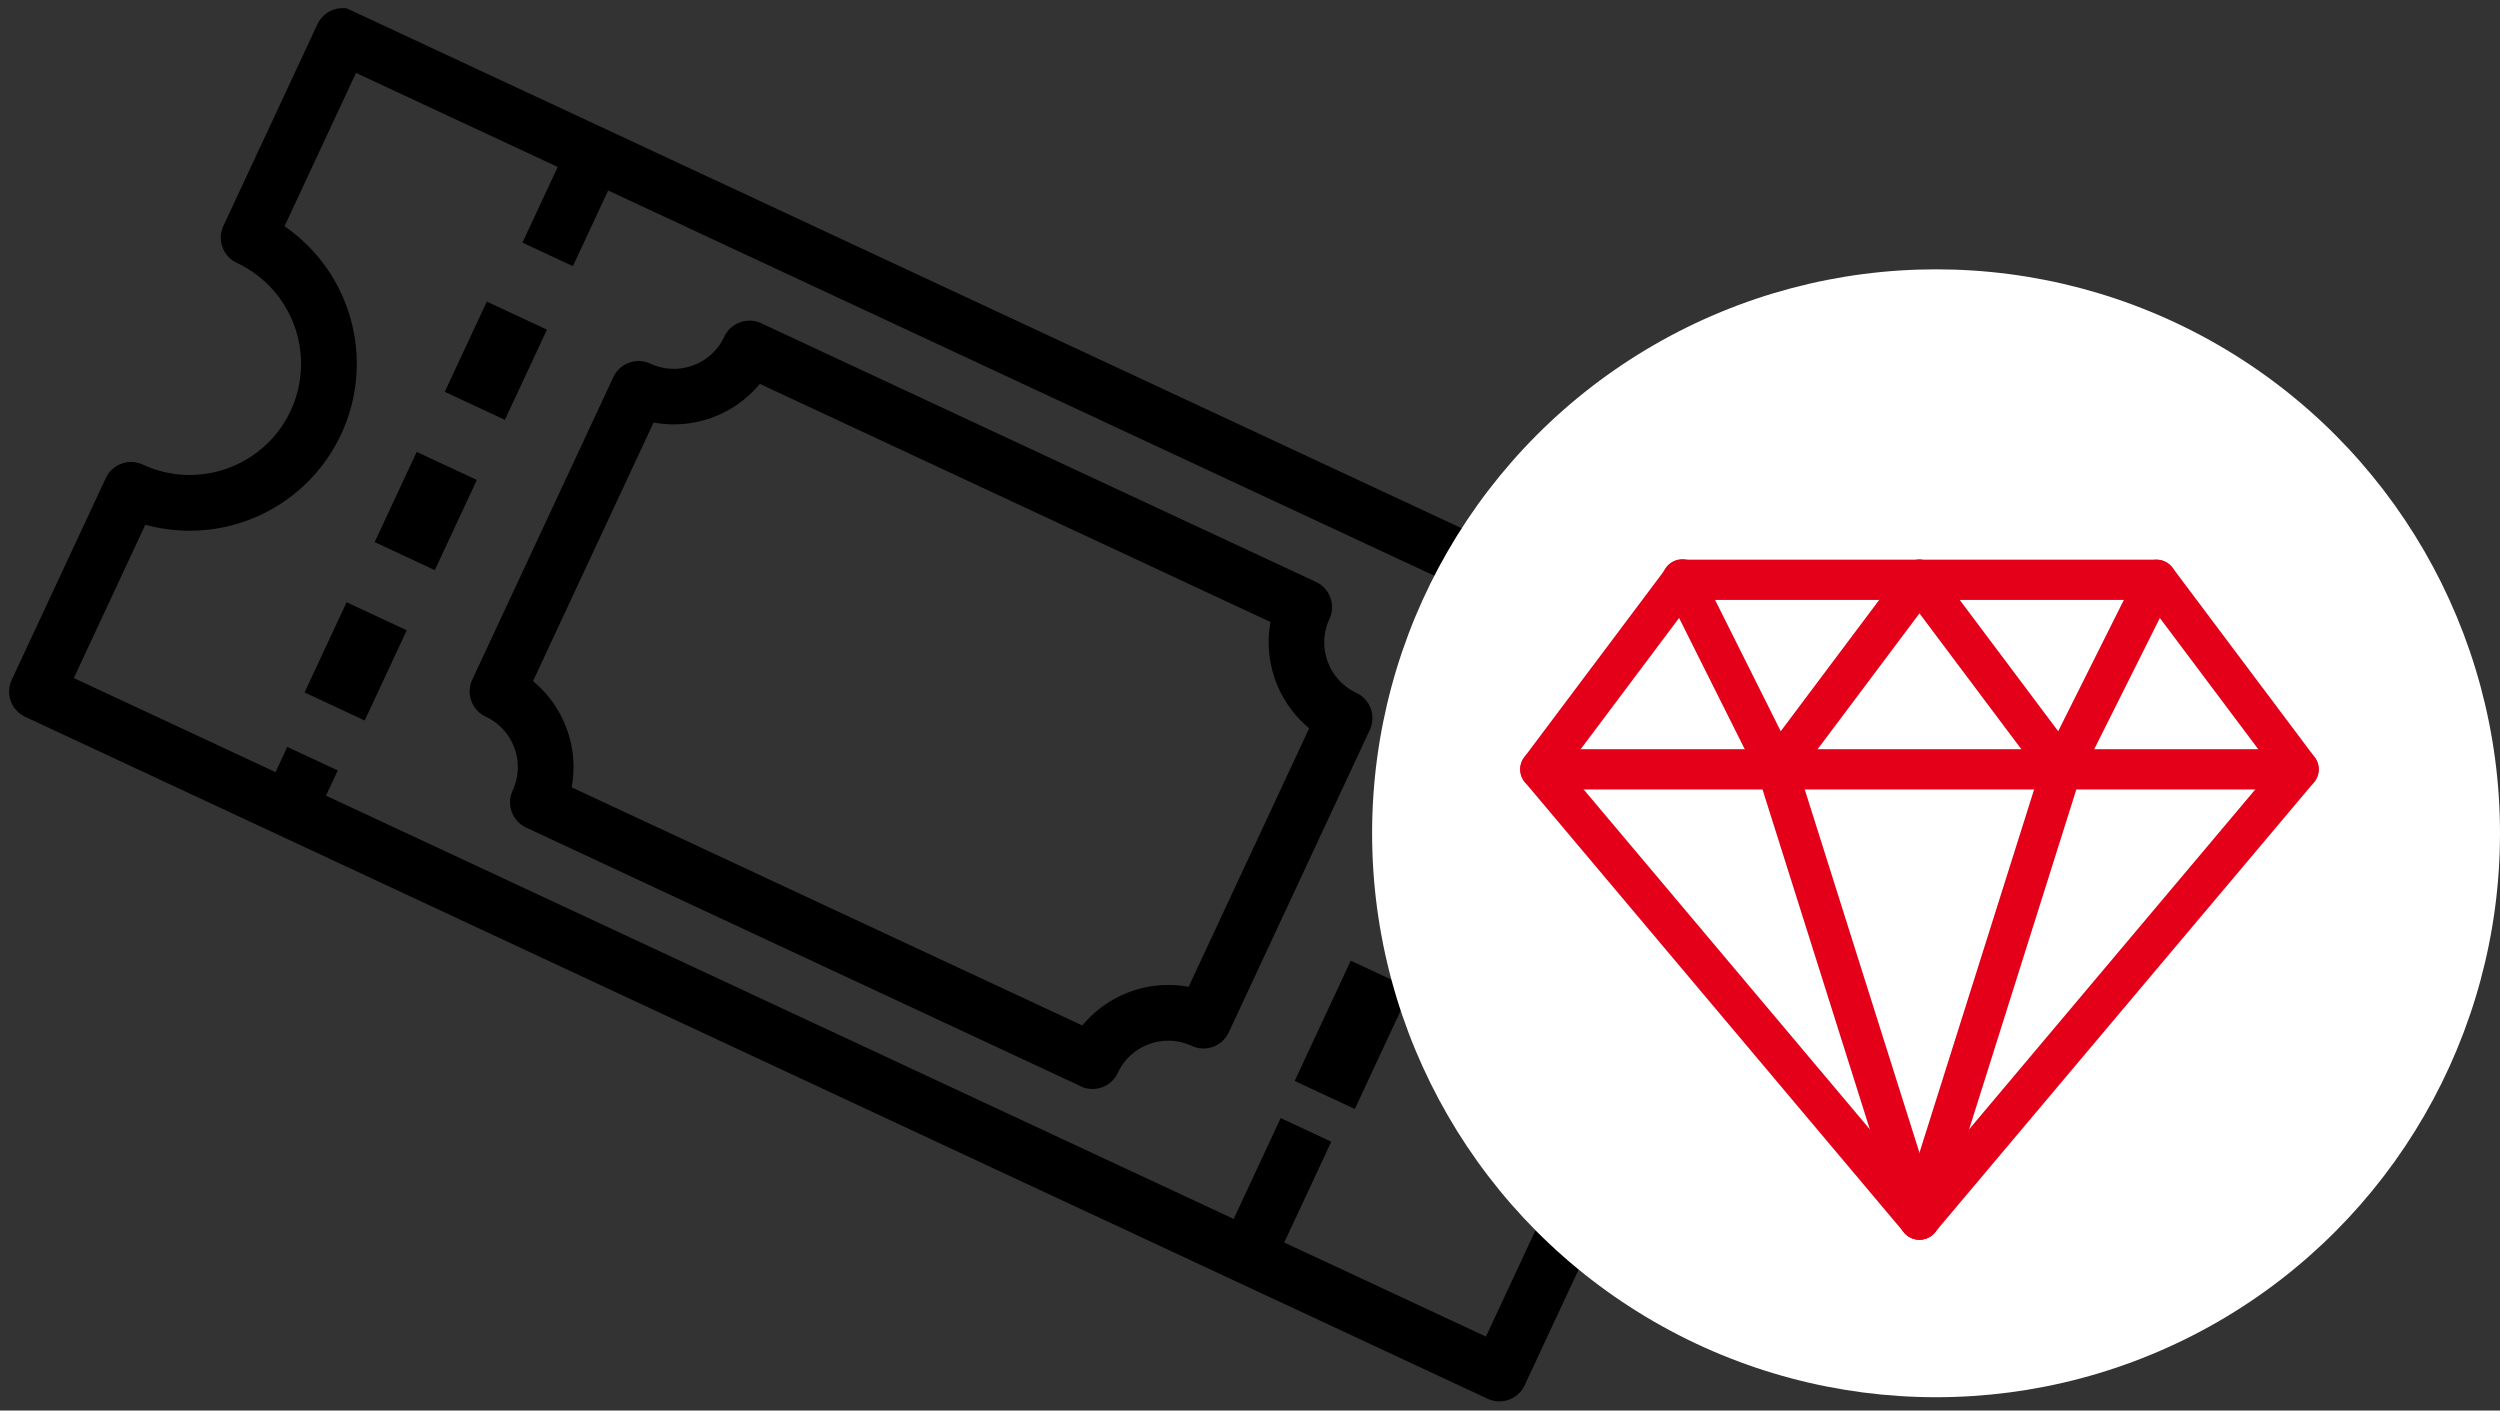<svg xmlns="http://www.w3.org/2000/svg" width="75.362" height="42.52" viewBox="0 0 75.362 42.52">
  <rect x="0" y="0" width="75.362" height="42.52" fill="#333333" stroke="none"/>
  <g id="Group_1116" data-name="Group 1116" transform="translate(-1240.638 -1096.881)">
    <path id="Subtraction_3" data-name="Subtraction 3" d="M-5382.678,410.451h-48.645a.839.839,0,0,1-.838-.838V402.9a.839.839,0,0,1,.838-.838,3.358,3.358,0,0,0,3.354-3.355,3.358,3.358,0,0,0-3.354-3.354.84.84,0,0,1-.838-.839v-6.709a.843.843,0,0,1,.605-.806h49.11a.843.843,0,0,1,.606.806v6.709a.84.84,0,0,1-.839.839,3.359,3.359,0,0,0-3.355,3.354,3.359,3.359,0,0,0,3.355,3.355.839.839,0,0,1,.839.838v6.711A.839.839,0,0,1-5382.678,410.451Zm-9.227-5.032h1.678v3.355h6.709v-5.1a5.035,5.035,0,0,1-4.127-4.129,5.038,5.038,0,0,1,4.127-5.8v-5.1H-5422.1v2.516h-1.678v-2.516h-6.709v5.1a5.032,5.032,0,0,1,4.128,4.128,5.039,5.039,0,0,1-4.128,5.8v5.1h6.709v-.839h1.678v.839h30.191v-3.354Zm-5.87,1.677h-18.451a.839.839,0,0,1-.839-.838,1.68,1.68,0,0,0-1.677-1.678.839.839,0,0,1-.839-.838V393.677a.84.84,0,0,1,.839-.839,1.679,1.679,0,0,0,1.677-1.677.84.84,0,0,1,.839-.839h18.451a.84.84,0,0,1,.839.839,1.679,1.679,0,0,0,1.677,1.677.84.84,0,0,1,.839.839v10.065a.839.839,0,0,1-.839.838,1.68,1.68,0,0,0-1.677,1.678A.839.839,0,0,1-5397.774,407.1Zm-17.718-15.1a3.372,3.372,0,0,1-2.41,2.41v8.6a3.369,3.369,0,0,1,2.41,2.41h16.985a3.368,3.368,0,0,1,2.411-2.41v-8.6a3.373,3.373,0,0,1-2.411-2.41h-16.985ZM-5422,406.226h-2v-3h2v3Zm32-2h-2v-4h2v4Zm-32-3h-2v-3h2v3Zm32-3h-2v-3h2v3Zm-32-2h-2v-3h2v3Zm32-3h-2v-3h2v3Z" transform="translate(6337.311 3041.87) rotate(25)"/>
    <g id="Group_1115" data-name="Group 1115">
      <circle id="Ellipse_10" data-name="Ellipse 10" cx="17" cy="17" r="17" transform="translate(1282 1105)" fill="#fff"/>
      <g id="diamond" transform="translate(1286.715 1111.502)">
        <path id="Path_2148" data-name="Path 2148" d="M11.785,22.5a.355.355,0,0,1-.273-.127L.084,8.8a.357.357,0,0,1-.013-.444L4.357,2.643A.357.357,0,0,1,4.642,2.5H18.927a.357.357,0,0,1,.286.143L23.5,8.357a.357.357,0,0,1-.013.444L12.058,22.371A.355.355,0,0,1,11.785,22.5ZM.814,8.558,11.785,21.587,22.756,8.558,18.748,3.214H4.821Z" transform="translate(0 0)" fill="#e50019" stroke="#e50019" stroke-width="0.5"/>
        <path id="Path_2149" data-name="Path 2149" d="M23.212,11.214H.357a.357.357,0,0,1,0-.714H23.212a.357.357,0,0,1,0,.714Z" transform="translate(0 -2.286)" fill="#e50019" stroke="#e50019" stroke-width="0.5"/>
        <path id="Path_2150" data-name="Path 2150" d="M16.357,24.784a.346.346,0,0,1-.107-.016.356.356,0,0,1-.233-.448L20.3,10.75a.357.357,0,0,1,.681.215L16.7,24.535A.357.357,0,0,1,16.357,24.784Z" transform="translate(-4.572 -2.286)" fill="#e50019" stroke="#e50019" stroke-width="0.5"/>
        <path id="Path_2151" data-name="Path 2151" d="M14.642,24.784a.357.357,0,0,1-.341-.25l-4.285-13.57a.357.357,0,1,1,.681-.215l4.285,13.57a.357.357,0,0,1-.233.448A.326.326,0,0,1,14.642,24.784Z" transform="translate(-2.858 -2.286)" fill="#e50019" stroke="#e50019" stroke-width="0.5"/>
        <path id="Path_2152" data-name="Path 2152" d="M9.214,8.928a.357.357,0,0,1-.32-.2L6.037,3.017A.357.357,0,1,1,6.676,2.7L9.533,8.412a.356.356,0,0,1-.319.516Z" transform="translate(-1.714 0)" fill="#e50019" stroke="#e50019" stroke-width="0.5"/>
        <path id="Path_2153" data-name="Path 2153" d="M10.357,8.928a.357.357,0,0,1-.285-.571l4.285-5.714a.357.357,0,0,1,.571.429L10.644,8.785A.358.358,0,0,1,10.357,8.928Z" transform="translate(-2.858 0)" fill="#e50019" stroke="#e50019" stroke-width="0.5"/>
        <path id="Path_2154" data-name="Path 2154" d="M20.642,8.928a.356.356,0,0,1-.286-.143L16.071,3.071a.357.357,0,0,1,.571-.429l4.285,5.714a.357.357,0,0,1-.071.5A.353.353,0,0,1,20.642,8.928Z" transform="translate(-4.572 0)" fill="#e50019" stroke="#e50019" stroke-width="0.5"/>
        <path id="Path_2155" data-name="Path 2155" d="M22.357,8.928a.358.358,0,0,1-.319-.517L24.895,2.7a.357.357,0,1,1,.639.319L22.677,8.73A.358.358,0,0,1,22.357,8.928Z" transform="translate(-6.287 0)" fill="#e50019" stroke="#e50019" stroke-width="0.5"/>
      </g>
    </g>
  </g>
</svg>
